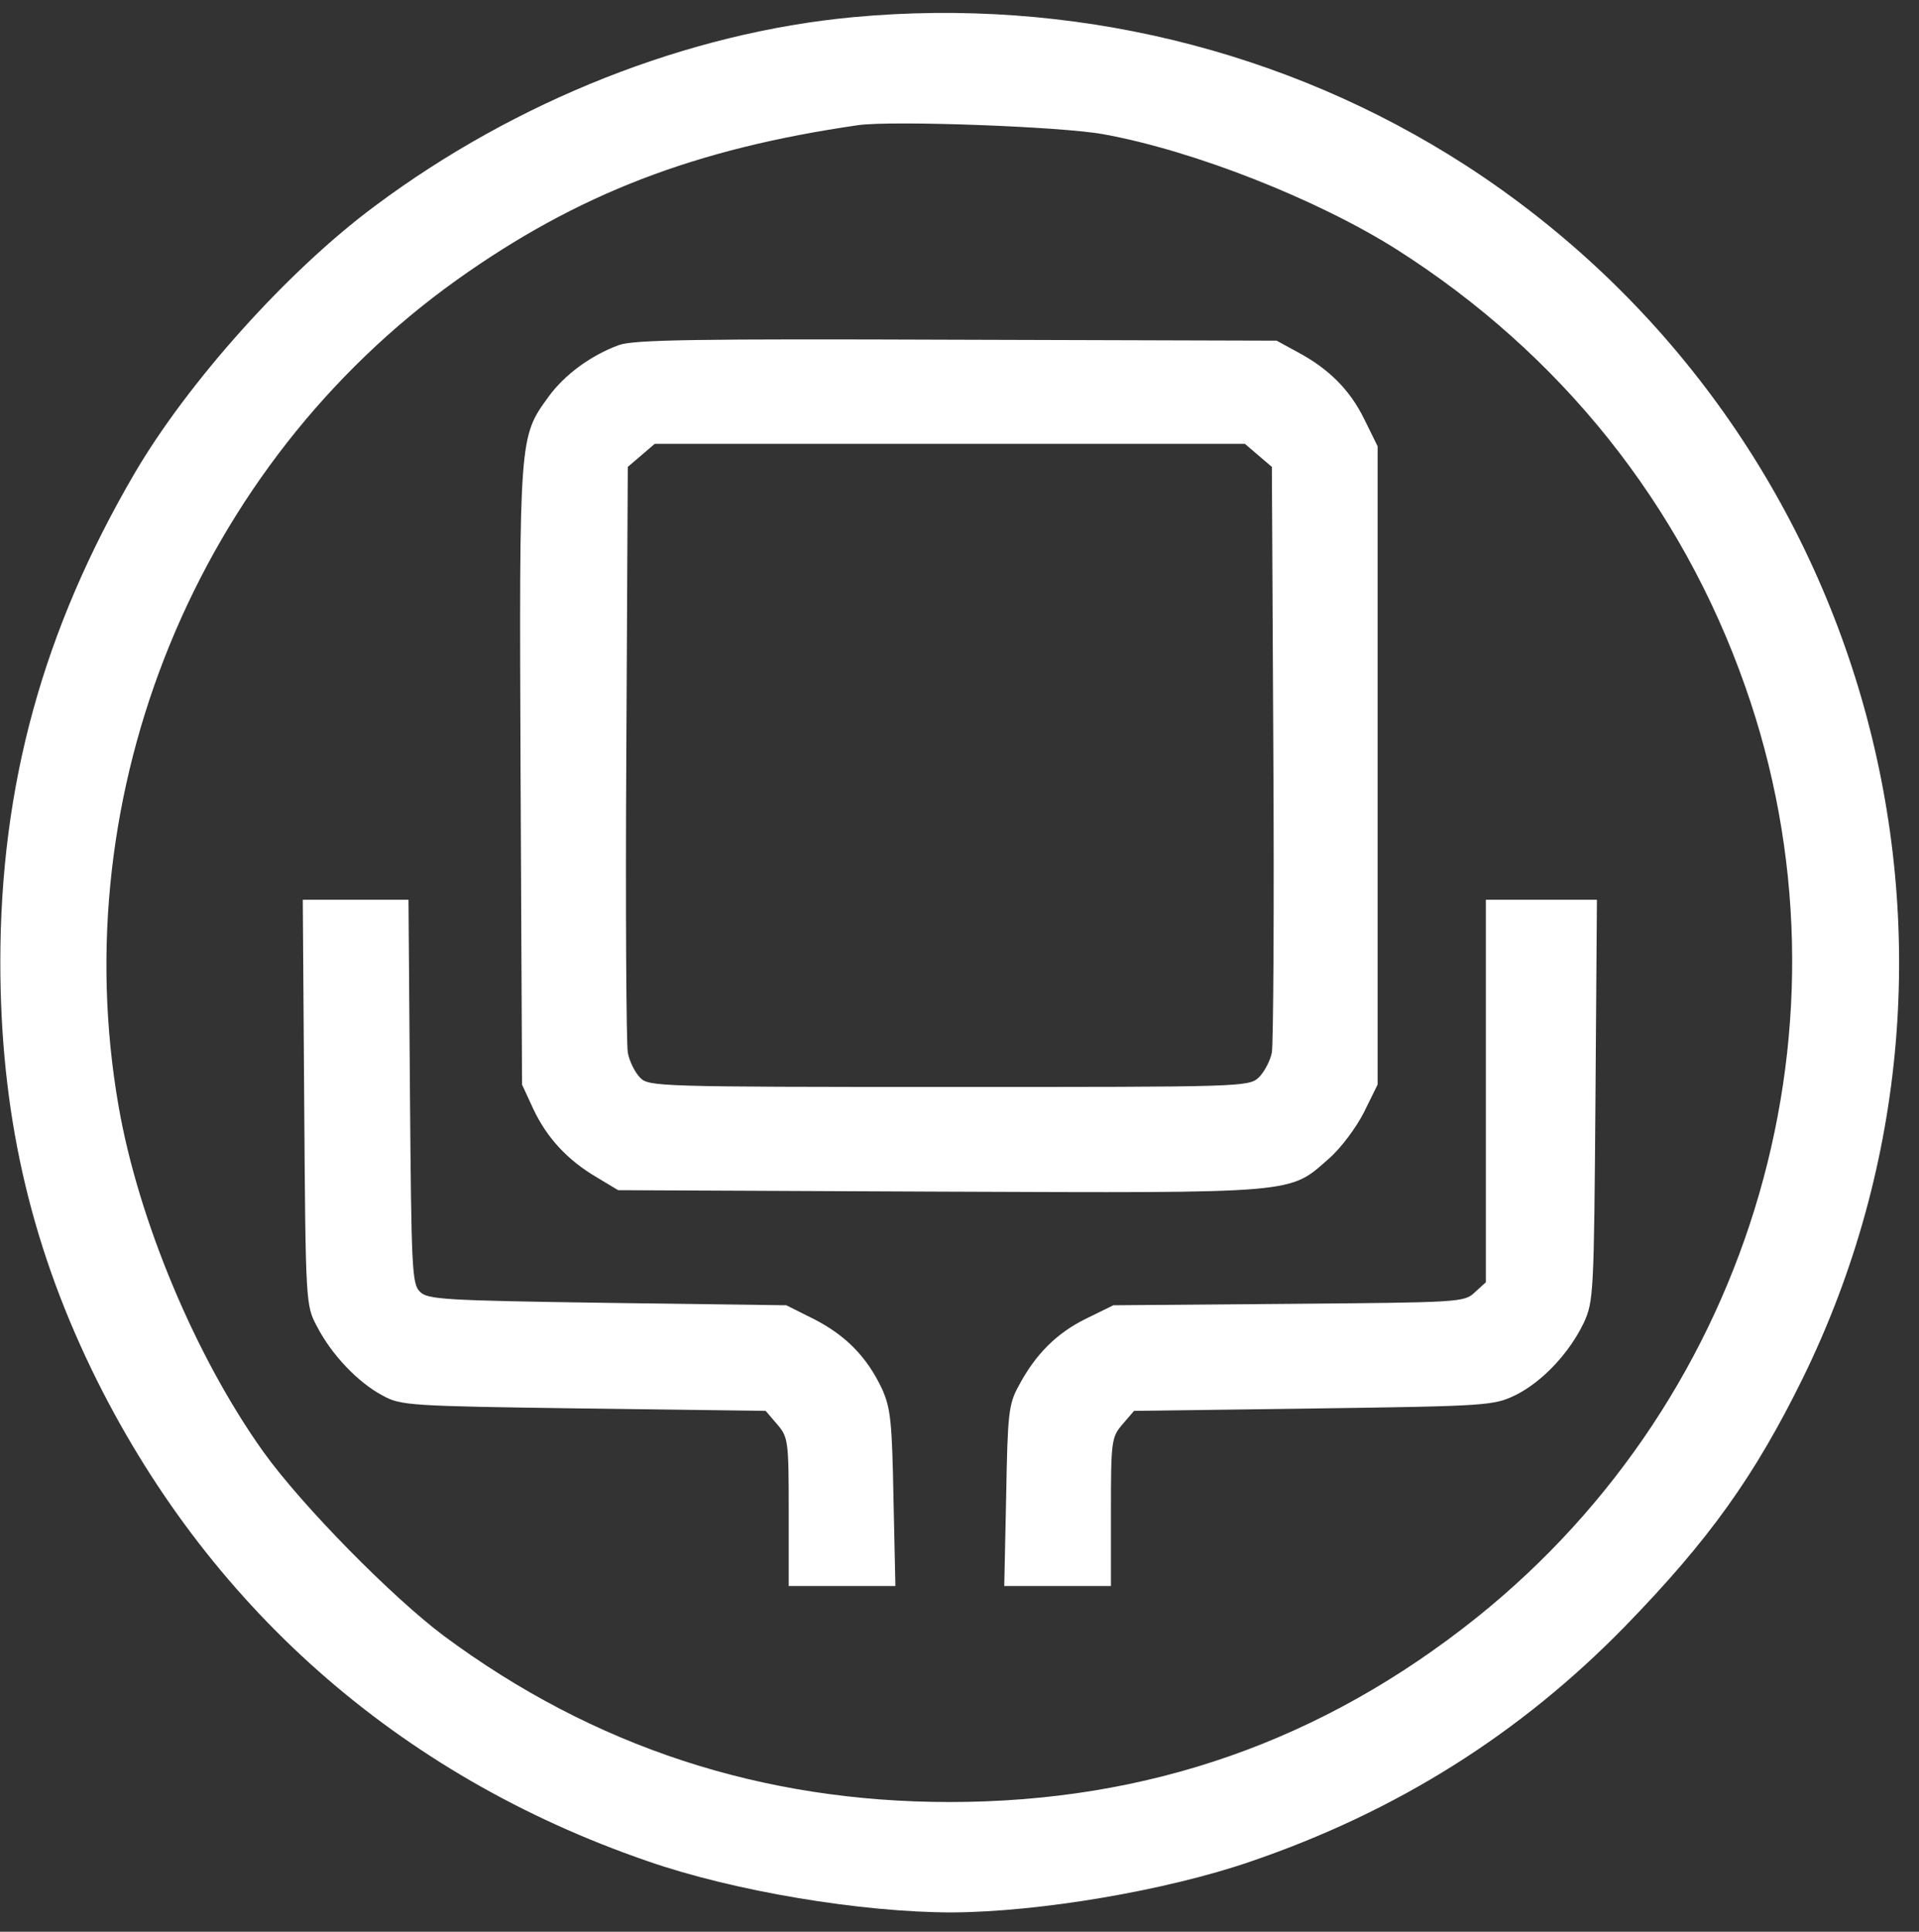 <svg preserveAspectRatio="xMinYMin meet" xml:space="preserve" xmlns="http://www.w3.org/2000/svg" fill="white" viewBox="0 0 40.866 41.139" style="max-height: 500px" width="40.866" height="41.139">
<rect x="0" y="0" width="40.866" height="41.139" fill="#333333" stroke="none"/>
<path d="M18.175 0.365C14.654 0.692 10.99 2.144 7.991 4.382C6.128 5.762 3.999 8.143 2.863 10.085C0.918 13.417 0.007 16.718 0.007 20.49C0.007 23.658 0.621 26.408 1.952 29.167C4.378 34.175 8.472 37.804 13.784 39.633C15.627 40.277 18.349 40.727 20.274 40.727C22.157 40.717 24.849 40.257 26.63 39.644C29.742 38.581 32.372 36.925 34.604 34.636C36.395 32.796 37.367 31.436 38.401 29.331C42.874 20.163 39.783 9.073 31.216 3.523C27.387 1.05 22.792 -0.064 18.175 0.365ZM23.498 2.859C25.422 3.206 28.063 4.249 29.742 5.312C33.232 7.53 35.801 10.739 37.163 14.613C39.67 21.716 37.367 29.709 31.441 34.452C28.155 37.078 24.45 38.376 20.223 38.376C16.231 38.376 12.638 37.201 9.455 34.84C8.349 34.012 6.435 32.07 5.606 30.915C4.163 28.891 2.945 25.978 2.525 23.556C1.358 16.851 4.204 9.911 9.721 5.966C12.3 4.126 14.808 3.166 18.278 2.665C19.005 2.563 22.618 2.695 23.498 2.859Z"/>
  <path d="M13.185 7.347C12.591 7.562 12.018 7.981 11.68 8.451C11.056 9.309 11.056 9.279 11.086 16.515L11.117 23.097L11.353 23.608C11.639 24.222 12.079 24.702 12.704 25.07L13.164 25.346L20.012 25.377C27.699 25.407 27.443 25.428 28.303 24.671C28.559 24.447 28.886 24.007 29.05 23.68L29.337 23.097V16.3V9.504L29.05 8.921C28.743 8.298 28.293 7.848 27.617 7.49L27.187 7.255L20.38 7.235C14.833 7.214 13.502 7.235 13.185 7.347ZM26.798 9.698L27.085 9.943L27.116 16.014C27.136 19.346 27.116 22.229 27.085 22.413C27.054 22.586 26.921 22.832 26.808 22.944C26.593 23.148 26.44 23.148 20.206 23.148C14.024 23.148 13.819 23.138 13.635 22.954C13.523 22.842 13.4 22.596 13.369 22.413C13.338 22.229 13.318 19.346 13.338 16.014L13.369 9.943L13.656 9.698L13.942 9.453H20.227H26.512L26.798 9.698Z"/>
  <path d="M6.478 23.474C6.509 27.787 6.509 27.797 6.755 28.257C7.062 28.85 7.625 29.443 8.147 29.719C8.536 29.933 8.699 29.944 12.425 29.995L16.305 30.046L16.55 30.332C16.786 30.608 16.796 30.68 16.796 32.202V33.776H17.932H19.068L19.027 31.906C18.997 30.271 18.966 29.984 18.782 29.576C18.464 28.901 18.014 28.441 17.338 28.094L16.745 27.797L12.937 27.746C9.457 27.695 9.109 27.674 8.945 27.511C8.771 27.348 8.761 27.01 8.73 23.249L8.699 19.161H7.574H6.448L6.478 23.474Z"/>
  <path d="M31.642 23.229V27.307L31.407 27.521C31.181 27.736 31.089 27.736 27.445 27.767L23.709 27.797L23.126 28.083C22.502 28.39 22.051 28.84 21.693 29.514C21.478 29.903 21.458 30.107 21.427 31.855L21.386 33.776H22.522H23.658V32.202C23.658 30.68 23.669 30.608 23.904 30.332L24.15 30.046L27.978 29.995C31.703 29.944 31.806 29.933 32.277 29.709C32.85 29.422 33.423 28.809 33.73 28.165C33.935 27.715 33.945 27.542 33.976 23.423L34.007 19.161H32.829H31.642V23.229Z"/>
  <path d="M53.541 12.057C50.931 12.64 48.935 14.479 48.321 16.851C48.065 17.842 48.044 19.457 48.27 20.336C49.365 24.649 54.104 26.652 58.72 24.762C59.068 24.618 59.59 24.342 59.877 24.158L60.399 23.811V21.184V18.547H59.222H58.044V20.632V22.717L57.563 22.922C55.404 23.842 52.702 23.218 51.453 21.532C50.787 20.612 50.634 20.091 50.624 18.649C50.624 17.423 50.634 17.341 50.951 16.687C51.75 14.99 53.316 14.05 55.332 14.05C55.782 14.05 56.345 14.101 56.581 14.152C57.215 14.295 58.065 14.725 58.546 15.144L58.966 15.501L59.355 15.195C59.559 15.021 59.918 14.694 60.143 14.459L60.552 14.03L60.061 13.59C59.416 12.997 58.689 12.599 57.686 12.261C57.001 12.026 56.642 11.975 55.537 11.945C54.616 11.914 54.001 11.955 53.541 12.057Z"/>
  <path d="M88.146 17.65C88.177 23.18 88.177 23.2 88.413 23.67C88.709 24.273 89.252 24.815 89.856 25.111C90.316 25.336 90.419 25.346 93.94 25.377L97.553 25.408L97.522 24.304L97.492 23.2L94.104 23.169C90.808 23.149 90.705 23.139 90.521 22.934C90.337 22.73 90.327 22.454 90.296 17.415L90.265 12.11H89.191H88.126L88.146 17.65Z"/>
  <path d="M66.925 15.186C65.543 15.37 64.12 16.259 63.383 17.404C62.431 18.896 62.35 21.134 63.179 22.749C63.465 23.311 64.397 24.282 65.031 24.65C65.922 25.192 67.089 25.437 68.44 25.366C70.026 25.284 71.132 24.885 71.869 24.119L72.207 23.771L71.613 23.107C70.989 22.402 70.856 22.33 70.63 22.606C70.395 22.892 69.33 23.332 68.706 23.403C68.061 23.475 66.976 23.322 66.516 23.087C65.83 22.729 65.195 21.973 64.97 21.226L64.898 21.002H68.89H72.892V20.358C72.882 18.845 72.37 17.506 71.408 16.545C70.293 15.421 68.737 14.951 66.925 15.186ZM69.156 17.291C69.873 17.669 70.426 18.375 70.589 19.131L70.661 19.468H67.775H64.888L64.96 19.182C65.175 18.283 65.871 17.475 66.69 17.179C67.293 16.954 68.624 17.015 69.156 17.291Z"/>
  <path d="M80.047 15.177C79.177 15.31 78.379 15.647 77.857 16.107L77.386 16.526V15.851V15.167L76.291 15.197L75.185 15.228L75.155 20.257L75.134 25.295H76.301H77.468L77.509 22.25C77.54 19.429 77.55 19.183 77.754 18.754C78.215 17.763 78.921 17.272 80.027 17.16C81.194 17.037 82.043 17.477 82.483 18.437C82.749 19.01 82.76 19.02 82.79 22.147L82.831 25.295H83.947H85.063V21.974C85.063 18.478 85.012 17.926 84.592 17.119C83.855 15.667 81.992 14.88 80.047 15.177Z"/>
  <path d="M102.297 15.175C101.151 15.297 99.922 15.716 99.257 16.217C99.083 16.34 99.093 16.391 99.4 16.963C99.574 17.3 99.789 17.679 99.871 17.811L100.014 18.047L100.27 17.842C100.67 17.525 101.529 17.249 102.451 17.116C103.843 16.933 104.897 17.311 105.327 18.139C105.439 18.363 105.531 18.721 105.531 18.956V19.365H104.283C102.737 19.365 101.376 19.508 100.721 19.723C100.117 19.927 99.359 20.571 99.052 21.143C98.745 21.716 98.735 23.004 99.032 23.607C99.339 24.24 100.014 24.823 100.741 25.099C101.294 25.303 101.57 25.344 102.614 25.344C103.74 25.344 103.894 25.324 104.446 25.058C104.774 24.905 105.204 24.619 105.388 24.414L105.736 24.056V24.67V25.293H106.811H107.886V21.89C107.886 20.029 107.834 18.302 107.783 18.057C107.456 16.646 106.494 15.686 105.071 15.338C104.252 15.144 103.187 15.083 102.297 15.175ZM105.531 21.614C105.531 22.564 105.204 23.045 104.252 23.464C103.228 23.924 101.724 23.689 101.284 23.004C101.048 22.646 101.058 21.961 101.304 21.624C101.703 21.082 102.051 21 103.873 21H105.531V21.614Z"/>
  <path d="M125.086 15.175C123.295 15.4 121.882 16.401 121.145 17.955C120.367 19.59 120.48 21.604 121.411 23.065C122.374 24.557 124.052 25.395 126.11 25.395C127.717 25.395 129.119 24.915 129.897 24.118L130.235 23.77L129.651 23.096C129.324 22.728 129.027 22.431 128.986 22.431C128.945 22.431 128.73 22.564 128.505 22.718C127.665 23.331 126.601 23.556 125.495 23.351C124.718 23.208 124.39 23.055 123.848 22.564C123.428 22.186 123.182 21.798 123.029 21.287L122.947 21.001H126.939H130.92V20.305C130.92 18.813 130.398 17.505 129.446 16.544C128.351 15.461 126.765 14.96 125.086 15.175ZM127.154 17.26C127.686 17.515 128.136 17.996 128.423 18.599C128.863 19.529 129.057 19.467 125.803 19.467H122.937L122.998 19.181C123.203 18.282 123.888 17.474 124.718 17.178C125.291 16.963 126.652 17.014 127.154 17.26Z"/>
  <path d="M138.104 15.187C137.265 15.289 136.405 15.698 135.862 16.229L135.422 16.648V15.912V15.166L134.327 15.197L133.222 15.227L133.191 20.256L133.17 25.295H134.337H135.504L135.545 22.351C135.576 19.541 135.586 19.398 135.811 18.907C136.292 17.875 136.999 17.415 138.196 17.343L139.005 17.292V16.188C139.005 15.36 138.974 15.074 138.882 15.084C138.81 15.095 138.462 15.135 138.104 15.187Z"/>
  <path d="M109.221 15.269C109.221 15.33 110.194 17.609 111.381 20.338C112.968 23.997 113.51 25.357 113.469 25.53C113.428 25.653 113.254 25.98 113.08 26.256C112.507 27.166 111.463 27.39 110.409 26.838L109.835 26.532L109.569 27.012C108.843 28.29 108.884 28.167 109.088 28.32C110.132 29.108 112.179 29.302 113.346 28.729C114.001 28.413 114.728 27.677 115.097 26.961C115.383 26.379 120.071 15.626 120.143 15.35C120.194 15.187 120.112 15.177 119.088 15.197L117.983 15.228L116.397 18.928C115.516 20.962 114.779 22.607 114.759 22.576C114.728 22.546 114.001 20.88 113.152 18.877L111.596 15.228L110.409 15.197C109.672 15.177 109.221 15.207 109.221 15.269Z"/>
</svg>
